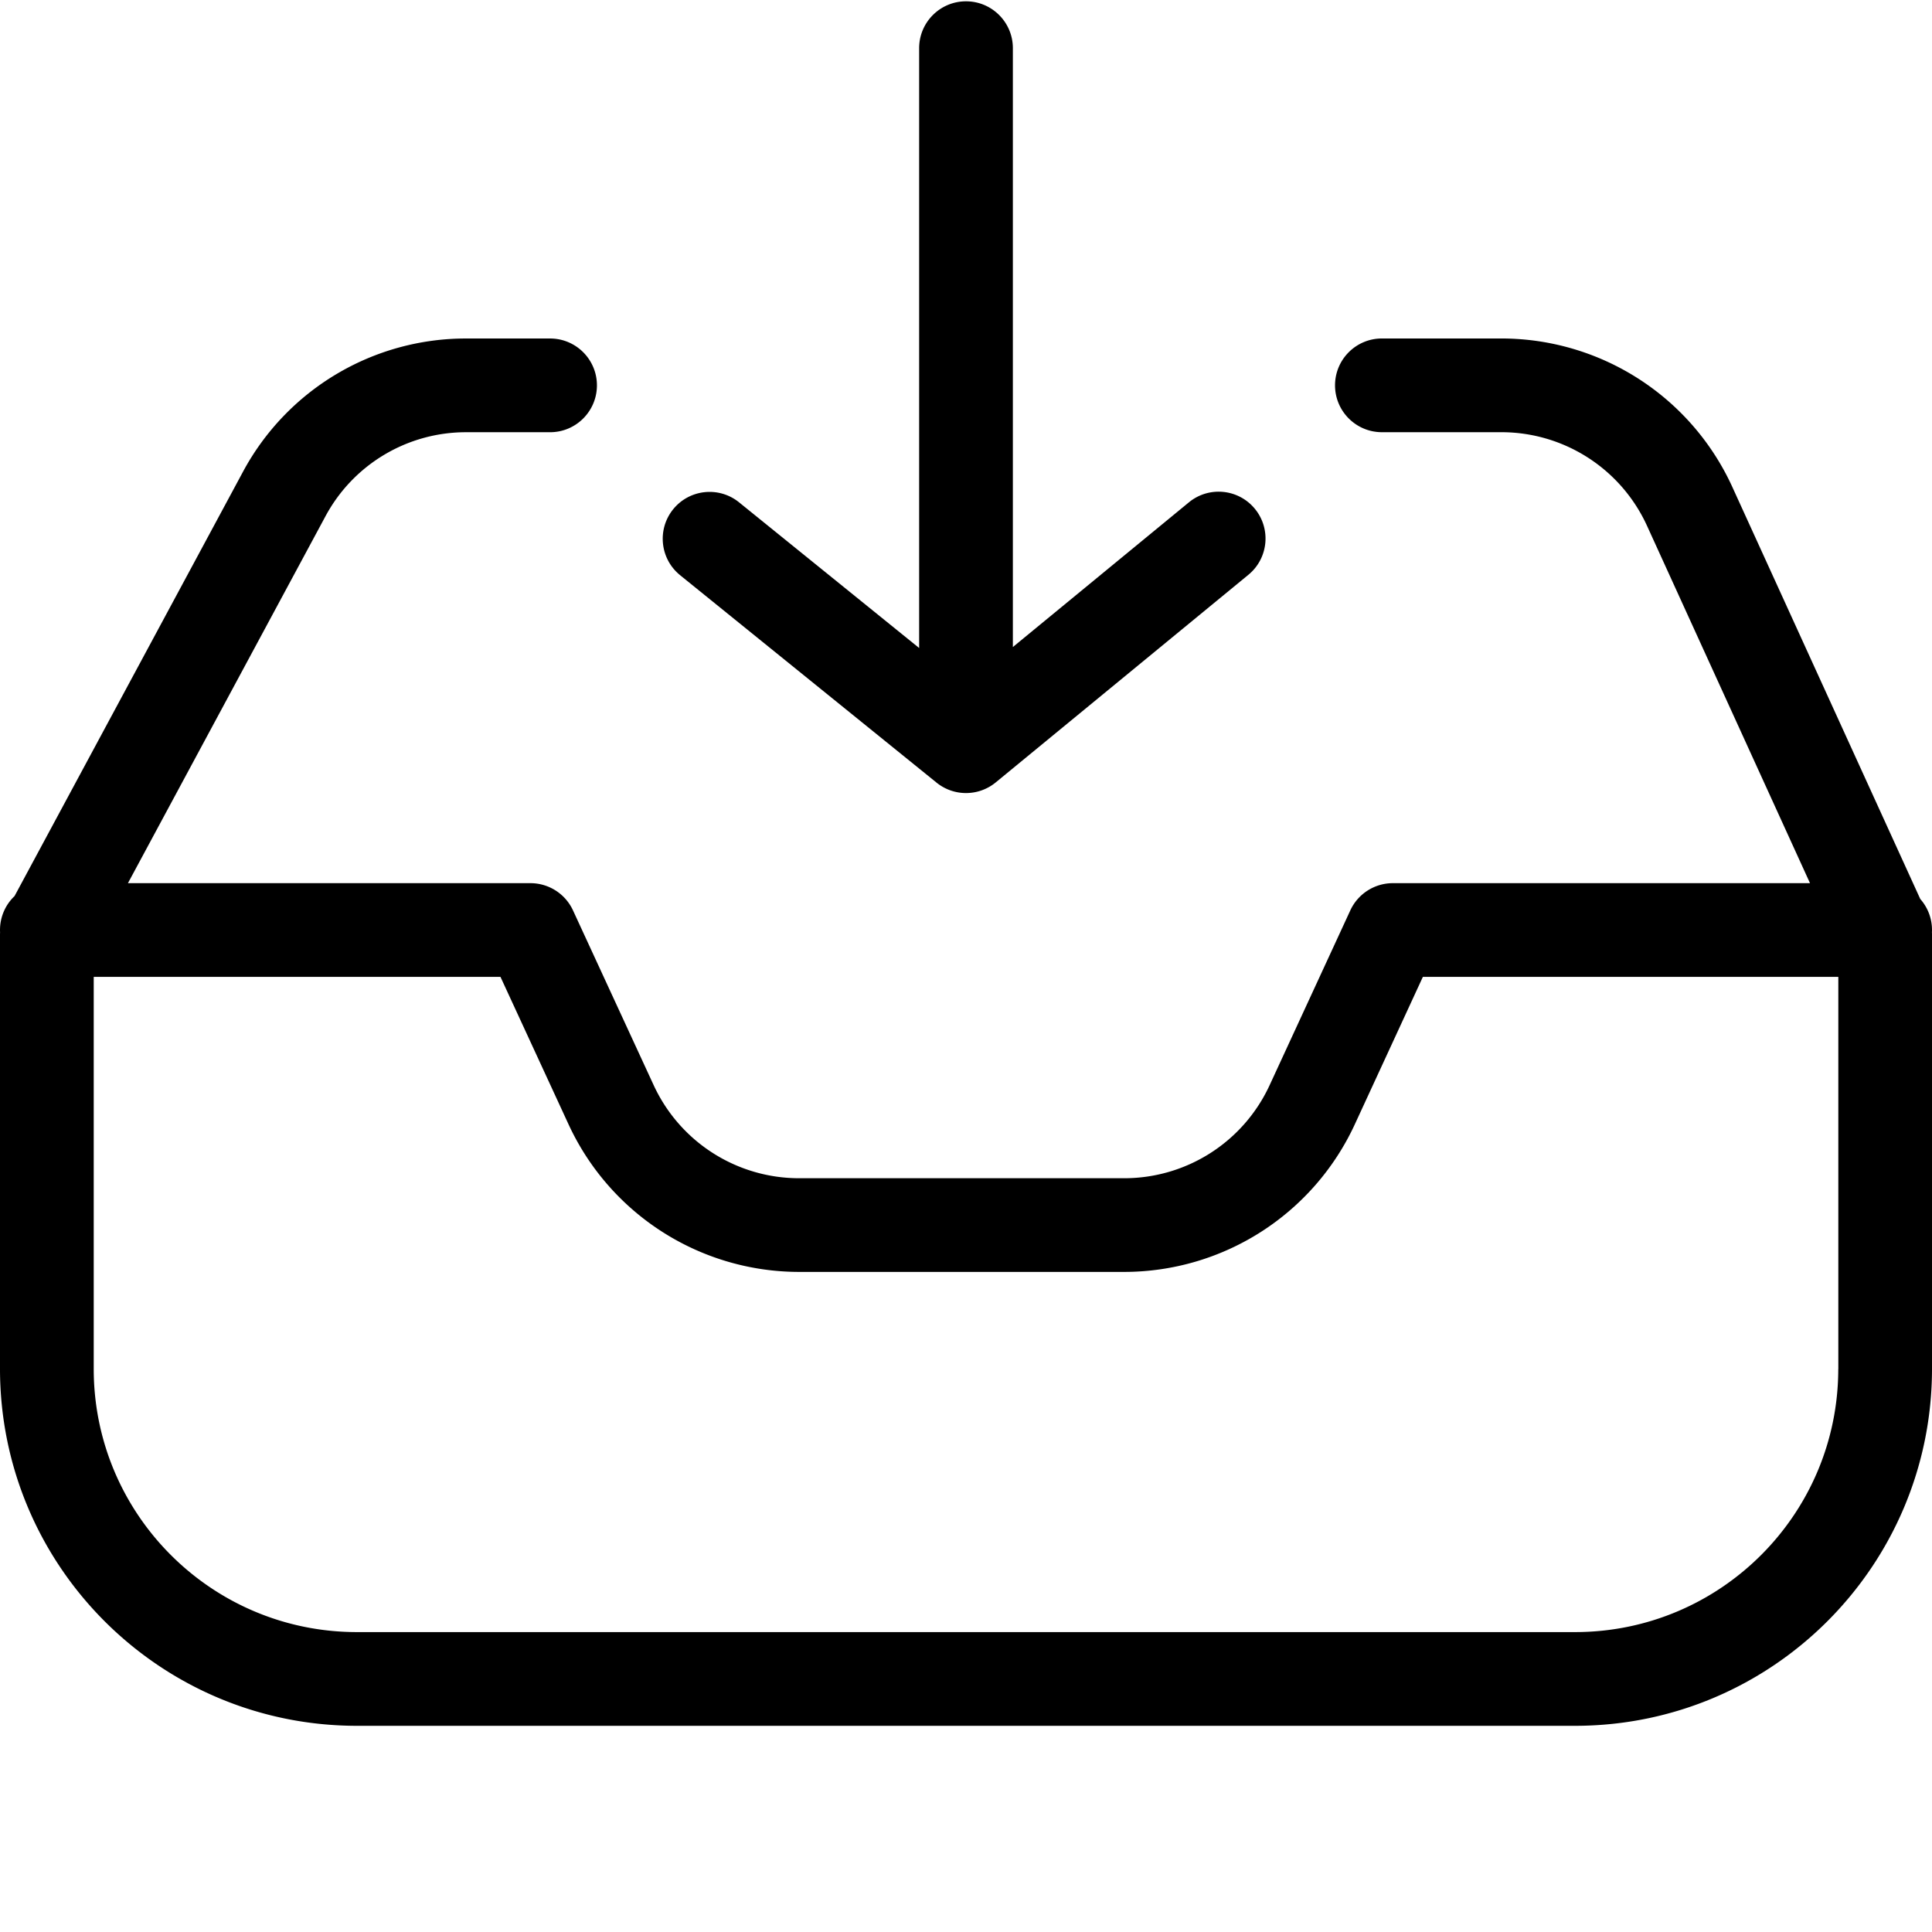 <svg xmlns="http://www.w3.org/2000/svg" version="1.1" xmlns:xlink="http://www.w3.org/1999/xlink" width="512" height="512" x="0" y="0" viewBox="0 0 412.28 412" style="enable-background:new 0 0 512 512" xml:space="preserve" class=""><g><path d="m409.777 191.703-40.129-87.976a54.206 54.206 0 0 0-49.203-31.637h-25.554c-5.52 0-10 4.476-10 10 0 5.523 4.48 10 10 10h25.558a34.161 34.161 0 0 1 31 19.937l34.797 76.297h-89.02a9.999 9.999 0 0 0-9.078 5.813l-17.242 37.351a34.17 34.17 0 0 1-30.937 19.801h-69.516a34.181 34.181 0 0 1-30.937-19.8l-17.239-37.352a10.004 10.004 0 0 0-9.082-5.813H27.301l42.156-78.304a34.028 34.028 0 0 1 30-17.926h17.926c5.523 0 10-4.477 10-10s-4.477-10-10-10H99.46a53.992 53.992 0 0 0-47.613 28.445L3.102 191.082a9.969 9.969 0 0 0-3.086 7.762 7.69 7.69 0 0 0-.016.52v92.663c.047 42.016 34.098 76.067 76.113 76.114h260.051c42.02-.047 76.07-34.098 76.117-76.118v-92.66c0-.172 0-.343-.015-.52.007-.171.015-.347.015-.523a9.96 9.96 0 0 0-2.504-6.617zm-17.5 100.32c-.03 30.977-25.136 56.082-56.113 56.118H76.114c-30.977-.036-56.079-25.137-56.114-56.118v-83.699h86.8l14.56 31.543a54.235 54.235 0 0 0 49.1 31.414h69.513a54.235 54.235 0 0 0 49.101-31.414l14.559-31.543h88.656v83.7zm0 0" fill="#000000" opacity="1" data-original="#000000" class=""></path><path d="m145.074 122.559 54.778 44.308a9.991 9.991 0 0 0 12.636-.047l53.918-44.308c4.266-3.508 4.883-9.809 1.375-14.078-3.508-4.266-9.808-4.883-14.078-1.375l-37.562 30.875V10.14c0-5.524-4.477-10-10-10s-10 4.476-10 10v128l-38.489-31.133c-4.297-3.422-10.547-2.738-14.004 1.531-3.453 4.273-2.816 10.531 1.426 14.016zm0 0" fill="#000000" opacity="1" data-original="#000000" class=""></path></g></svg>